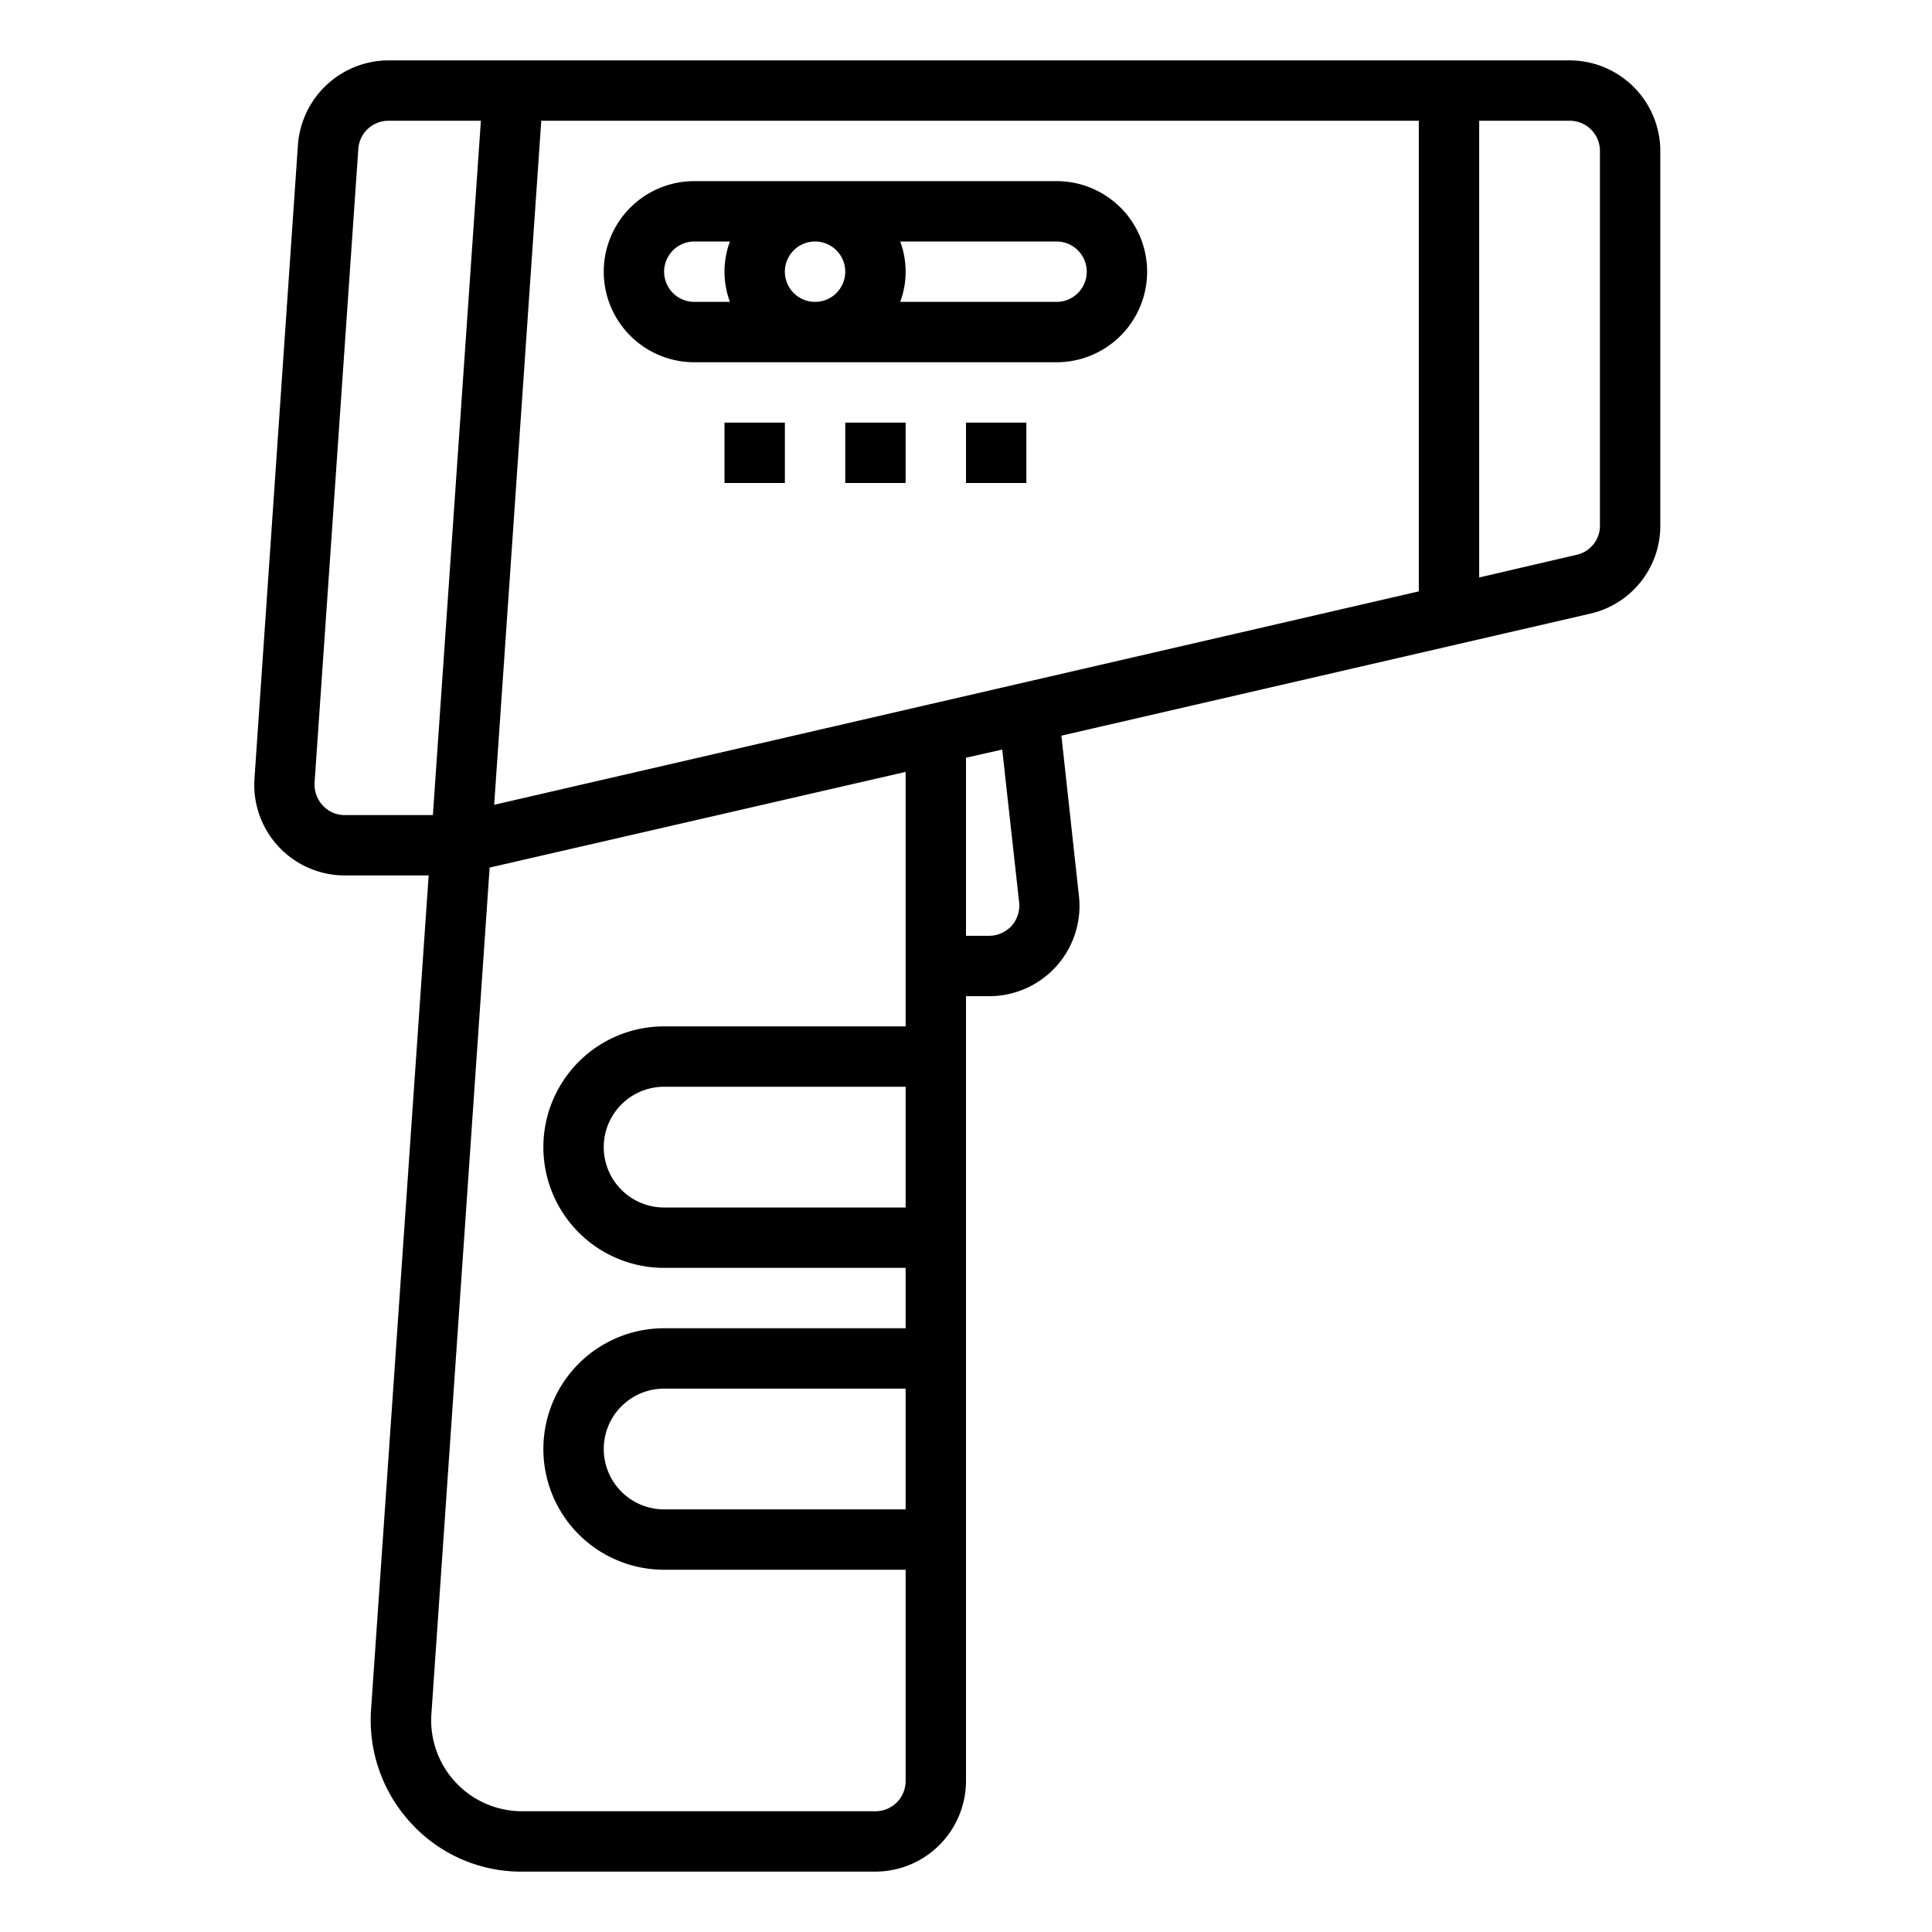 <svg xmlns="http://www.w3.org/2000/svg" viewBox="0 0 64 64" x="0px" y="0px"><g><path d="M52,2H12.87a3.019,3.019,0,0,0-3,2.79l-1.44,21A3,3,0,0,0,11.42,29H14.2L12.29,56.66a5.026,5.026,0,0,0,1.35,3.76A4.939,4.939,0,0,0,17.29,62H29a3.009,3.009,0,0,0,3-3V33h.76a2.991,2.991,0,0,0,2.98-3.33l-.58-5.3,17.51-4.04A2.985,2.985,0,0,0,55,17.41V5A3.009,3.009,0,0,0,52,2ZM11.42,27a.97.97,0,0,1-.73-.32,1.024,1.024,0,0,1-.27-.75l1.45-21a1,1,0,0,1,1-.93h3.06L14.34,27ZM30,50H22a2,2,0,0,1,0-4h8Zm0-10H22a2,2,0,0,1,0-4h8Zm0-6H22a4,4,0,0,0,0,8h8v2H22a4,4,0,0,0,0,8h8v7a1,1,0,0,1-1,1H17.29a3.012,3.012,0,0,1-3-3.21l1.93-28.05L30,25.57Zm3.51-3.33a1.022,1.022,0,0,1-.75.33H32V25.1l1.2-.27.56,5.06A1.012,1.012,0,0,1,33.51,30.67ZM47,19.59,16.37,26.66,17.93,4H47Zm6-2.18a.985.985,0,0,1-.78.97L49,19.13V4h3a1,1,0,0,1,1,1Z"></path><path d="M35,6H23a3,3,0,0,0,0,6H35a3,3,0,0,0,0-6ZM24.18,10H23a1,1,0,0,1,0-2h1.18a2.868,2.868,0,0,0,0,2ZM27,10a1,1,0,1,1,1-1A1,1,0,0,1,27,10Zm8,0H29.82a2.868,2.868,0,0,0,0-2H35a1,1,0,0,1,0,2Z"></path><rect x="24" y="14" width="2" height="2"></rect><rect x="28" y="14" width="2" height="2"></rect><rect x="32" y="14" width="2" height="2"></rect></g></svg>